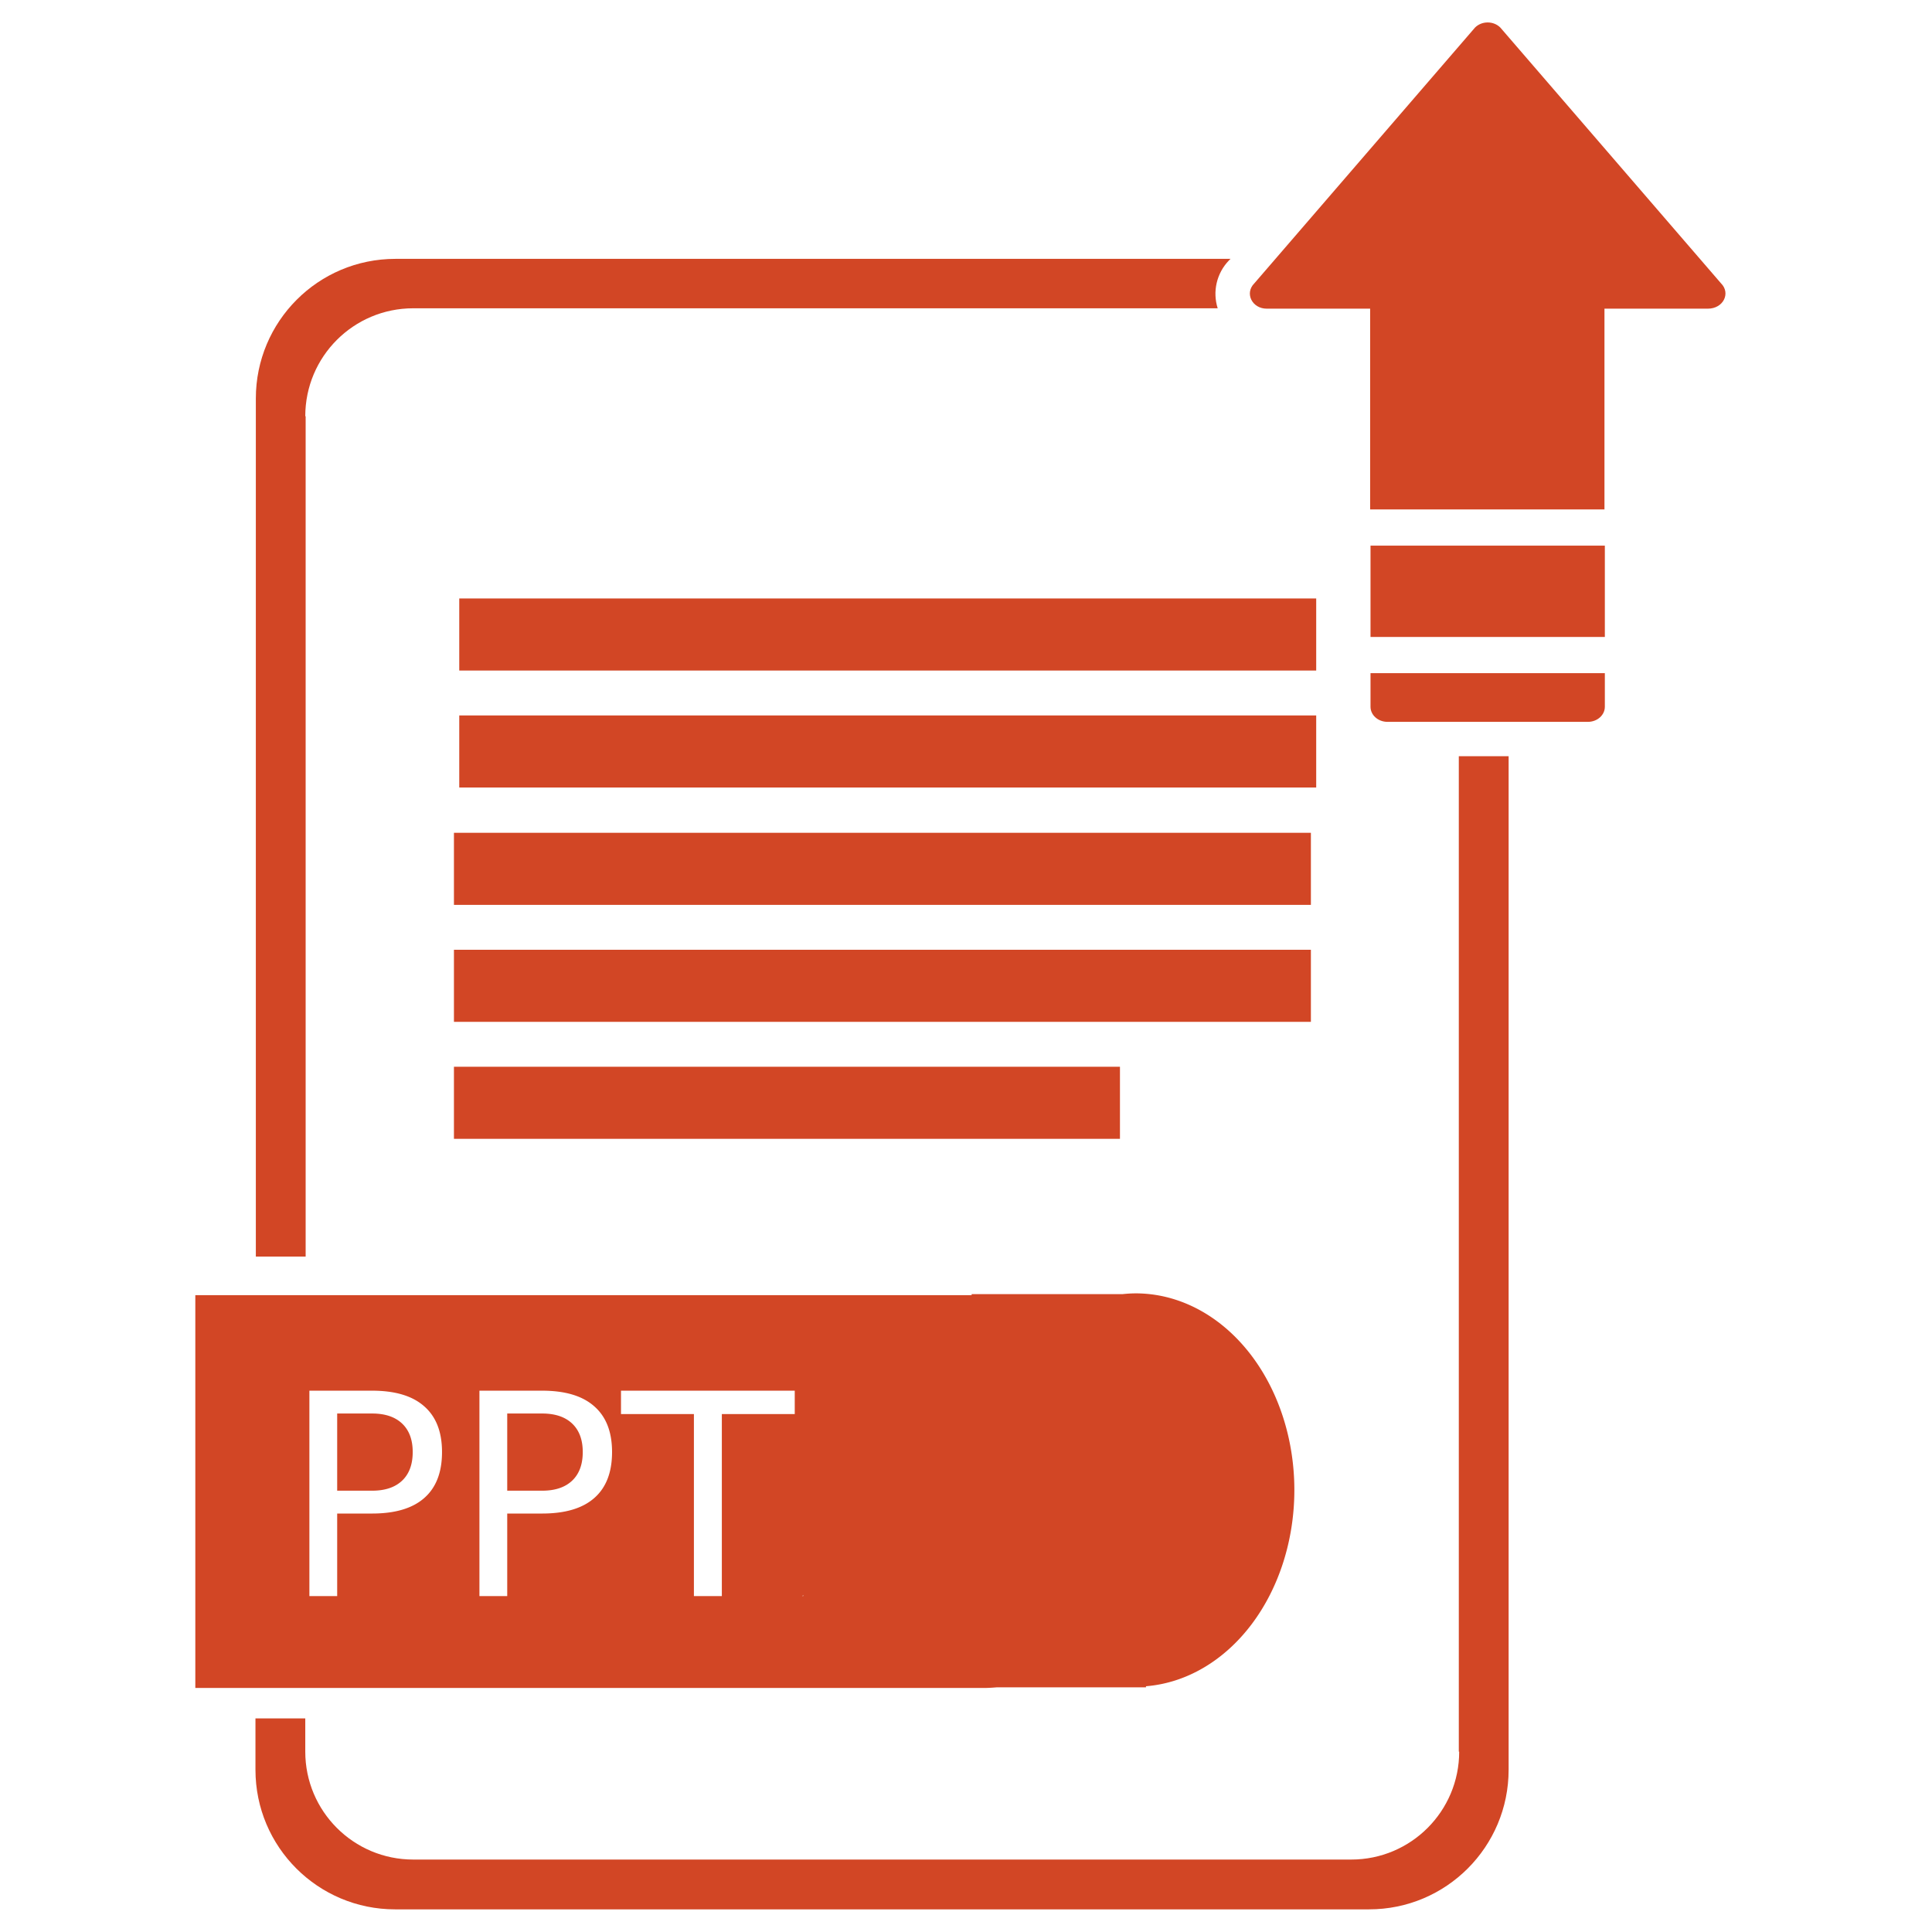 <?xml version="1.0" encoding="UTF-8" standalone="no"?>
<svg
   xmlns:dc="http://purl.org/dc/elements/1.1/"
   xmlns:cc="http://creativecommons.org/ns#"
   xmlns:rdf="http://www.w3.org/1999/02/22-rdf-syntax-ns#"
   xmlns:svg="http://www.w3.org/2000/svg"
   xmlns="http://www.w3.org/2000/svg"
   xmlns:sodipodi="http://sodipodi.sourceforge.net/DTD/sodipodi-0.dtd"
   xmlns:inkscape="http://www.inkscape.org/namespaces/inkscape"
   width="512"
   height="512"
   version="1.1"
   id="svg27"
   sodipodi:docname="iconfinder-icon-powerpoint-ppt.svg"
   inkscape:version="0.92.3 (2405546, 2018-03-11)">
  <defs
     id="defs31" />
  <sodipodi:namedview
     pagecolor="#ffffff"
     bordercolor="#666666"
     borderopacity="1"
     objecttolerance="10"
     gridtolerance="10"
     guidetolerance="10"
     inkscape:pageopacity="0"
     inkscape:pageshadow="2"
     inkscape:window-width="1920"
     inkscape:window-height="1008"
     id="namedview29"
     showgrid="false"
     inkscape:zoom="2.6074563"
     inkscape:cx="200.04074"
     inkscape:cy="131.85643"
     inkscape:window-x="1366"
     inkscape:window-y="40"
     inkscape:window-maximized="1"
     inkscape:current-layer="g25" />
  <g
     id="g5">
    <title
       id="title2">background</title>
    <rect
       fill="none"
       id="canvas_background"
       height="402"
       width="582"
       y="-1"
       x="-1" />
  </g>
  <g
     id="g25">
    <title
       id="title7">Layer 1</title>
    <path
       style="fill:#d24625;fill-opacity:1"
       d="M 300.953 342.756 A 42.063 52.119 0 0 0 297.523 342.955 L 257.492 342.955 L 257.492 343.23 L 51.762 343.23 L 51.762 447.33 L 260.617 447.33 C 261.821 447.33 263.009 447.261 264.189 447.156 L 303.697 447.156 L 303.697 446.873 A 42.063 52.119 0 0 0 343.018 394.875 A 42.063 52.119 0 0 0 300.953 342.756 z M 81.992 368.545 L 98.617 368.545 C 104.718 368.545 109.324 369.93 112.436 372.701 C 115.571 375.448 117.139 379.482 117.139 384.805 C 117.139 390.176 115.571 394.236 112.436 396.982 C 109.324 399.729 104.718 401.102 98.617 401.102 L 89.357 401.102 L 89.357 422.977 L 81.992 422.977 L 81.992 368.545 z M 127.055 368.545 L 143.68 368.545 C 149.78 368.545 154.387 369.93 157.498 372.701 C 160.633 375.448 162.201 379.482 162.201 384.805 C 162.201 390.176 160.633 394.236 157.498 396.982 C 154.387 399.729 149.78 401.102 143.68 401.102 L 134.42 401.102 L 134.42 422.977 L 127.055 422.977 L 127.055 368.545 z M 164.57 368.545 L 210.617 368.545 L 210.617 374.742 L 191.295 374.742 L 191.295 422.977 L 183.893 422.977 L 183.893 374.742 L 164.57 374.742 L 164.57 368.545 z M 89.357 374.596 L 89.357 395.049 L 98.617 395.049 C 102.044 395.049 104.693 394.163 106.564 392.389 C 108.436 390.614 109.373 388.086 109.373 384.805 C 109.373 381.548 108.436 379.032 106.564 377.258 C 104.693 375.484 102.044 374.596 98.617 374.596 L 89.357 374.596 z M 134.42 374.596 L 134.42 395.049 L 143.68 395.049 C 147.107 395.049 149.755 394.163 151.627 392.389 C 153.498 390.614 154.436 388.086 154.436 384.805 C 154.436 381.548 153.498 379.032 151.627 377.258 C 149.755 375.484 147.107 374.596 143.68 374.596 L 134.42 374.596 z M 212.852 422.688 L 212.852 422.977 L 212.658 422.977 L 212.852 422.688 z "
       id="svg_2" />
    <rect
       fill="#d24625"
       y="158.6"
       x="121.708"
       width="227.1"
       id="XMLID_597_"
       height="19.1" />
    <rect
       fill="#d24625"
       y="189.6"
       x="121.708"
       width="227.1"
       id="XMLID_596_"
       height="19.1" />
    <rect
       fill="#d24625"
       y="220.7"
       x="120.3"
       width="227.1"
       id="XMLID_595_"
       height="19.1" />
    <rect
       fill="#d24625"
       y="251.7"
       x="120.3"
       width="227.1"
       id="XMLID_594_"
       height="19.1" />
    <rect
       fill="#d24625"
       y="282.7"
       x="120.3"
       width="176.5"
       id="XMLID_593_"
       height="19.1" />
    <path
       fill="#d24625"
       id="XMLID_592_"
       d="m456.1,75.1l-58.5,-67.8c-1.8,-1.8 -4.9,-1.8 -6.7,0l-58.5,67.8c-2.6,2.6 -0.6,6.7 3.3,6.7l27.4,0l0,53.2l62.1,0l0,-53.2l27.4,0c4.1,0 6.1,-4.1 3.5,-6.7z" />
    <rect
       fill="#d24625"
       y="144.6"
       x="363.2"
       width="62.1"
       id="XMLID_591_"
       height="24.2" />
    <path
       fill="#d24625"
       id="XMLID_590_"
       d="m363.2,187.3c0,2.2 2,4 4.5,4l53.1,0c2.5,0 4.5,-1.8 4.5,-4l0,-8.9l-62.1,0l0,8.9z" />
    <path
       fill="#d24625"
       id="XMLID_589_"
       d="m386.7,464.2c0,15.8 -12.8,28.6 -28.6,28.6l-248.6,0c-15.8,0 -28.6,-12.8 -28.6,-28.6l0,-8.8l-13.2,0l0,13.6c0,20.5 16.6,37 37,37l258.1,0c20.5,0 37,-16.6 37,-37l0,-268.6l-13.2,0l0,263.8l0.1,0z" />
    <path
       fill="#d24625"
       id="XMLID_588_"
       d="m80.9,110.3c0,-15.8 12.8,-28.6 28.6,-28.6l213.2,0c-1.4,-4.4 -0.3,-9.3 3,-12.7l0.4,-0.4l-221.3,0c-20.5,0 -37,16.6 -37,37l0,227.4l13.2,0l0,-222.7l-0.1,0z" />
  </g>
</svg>
